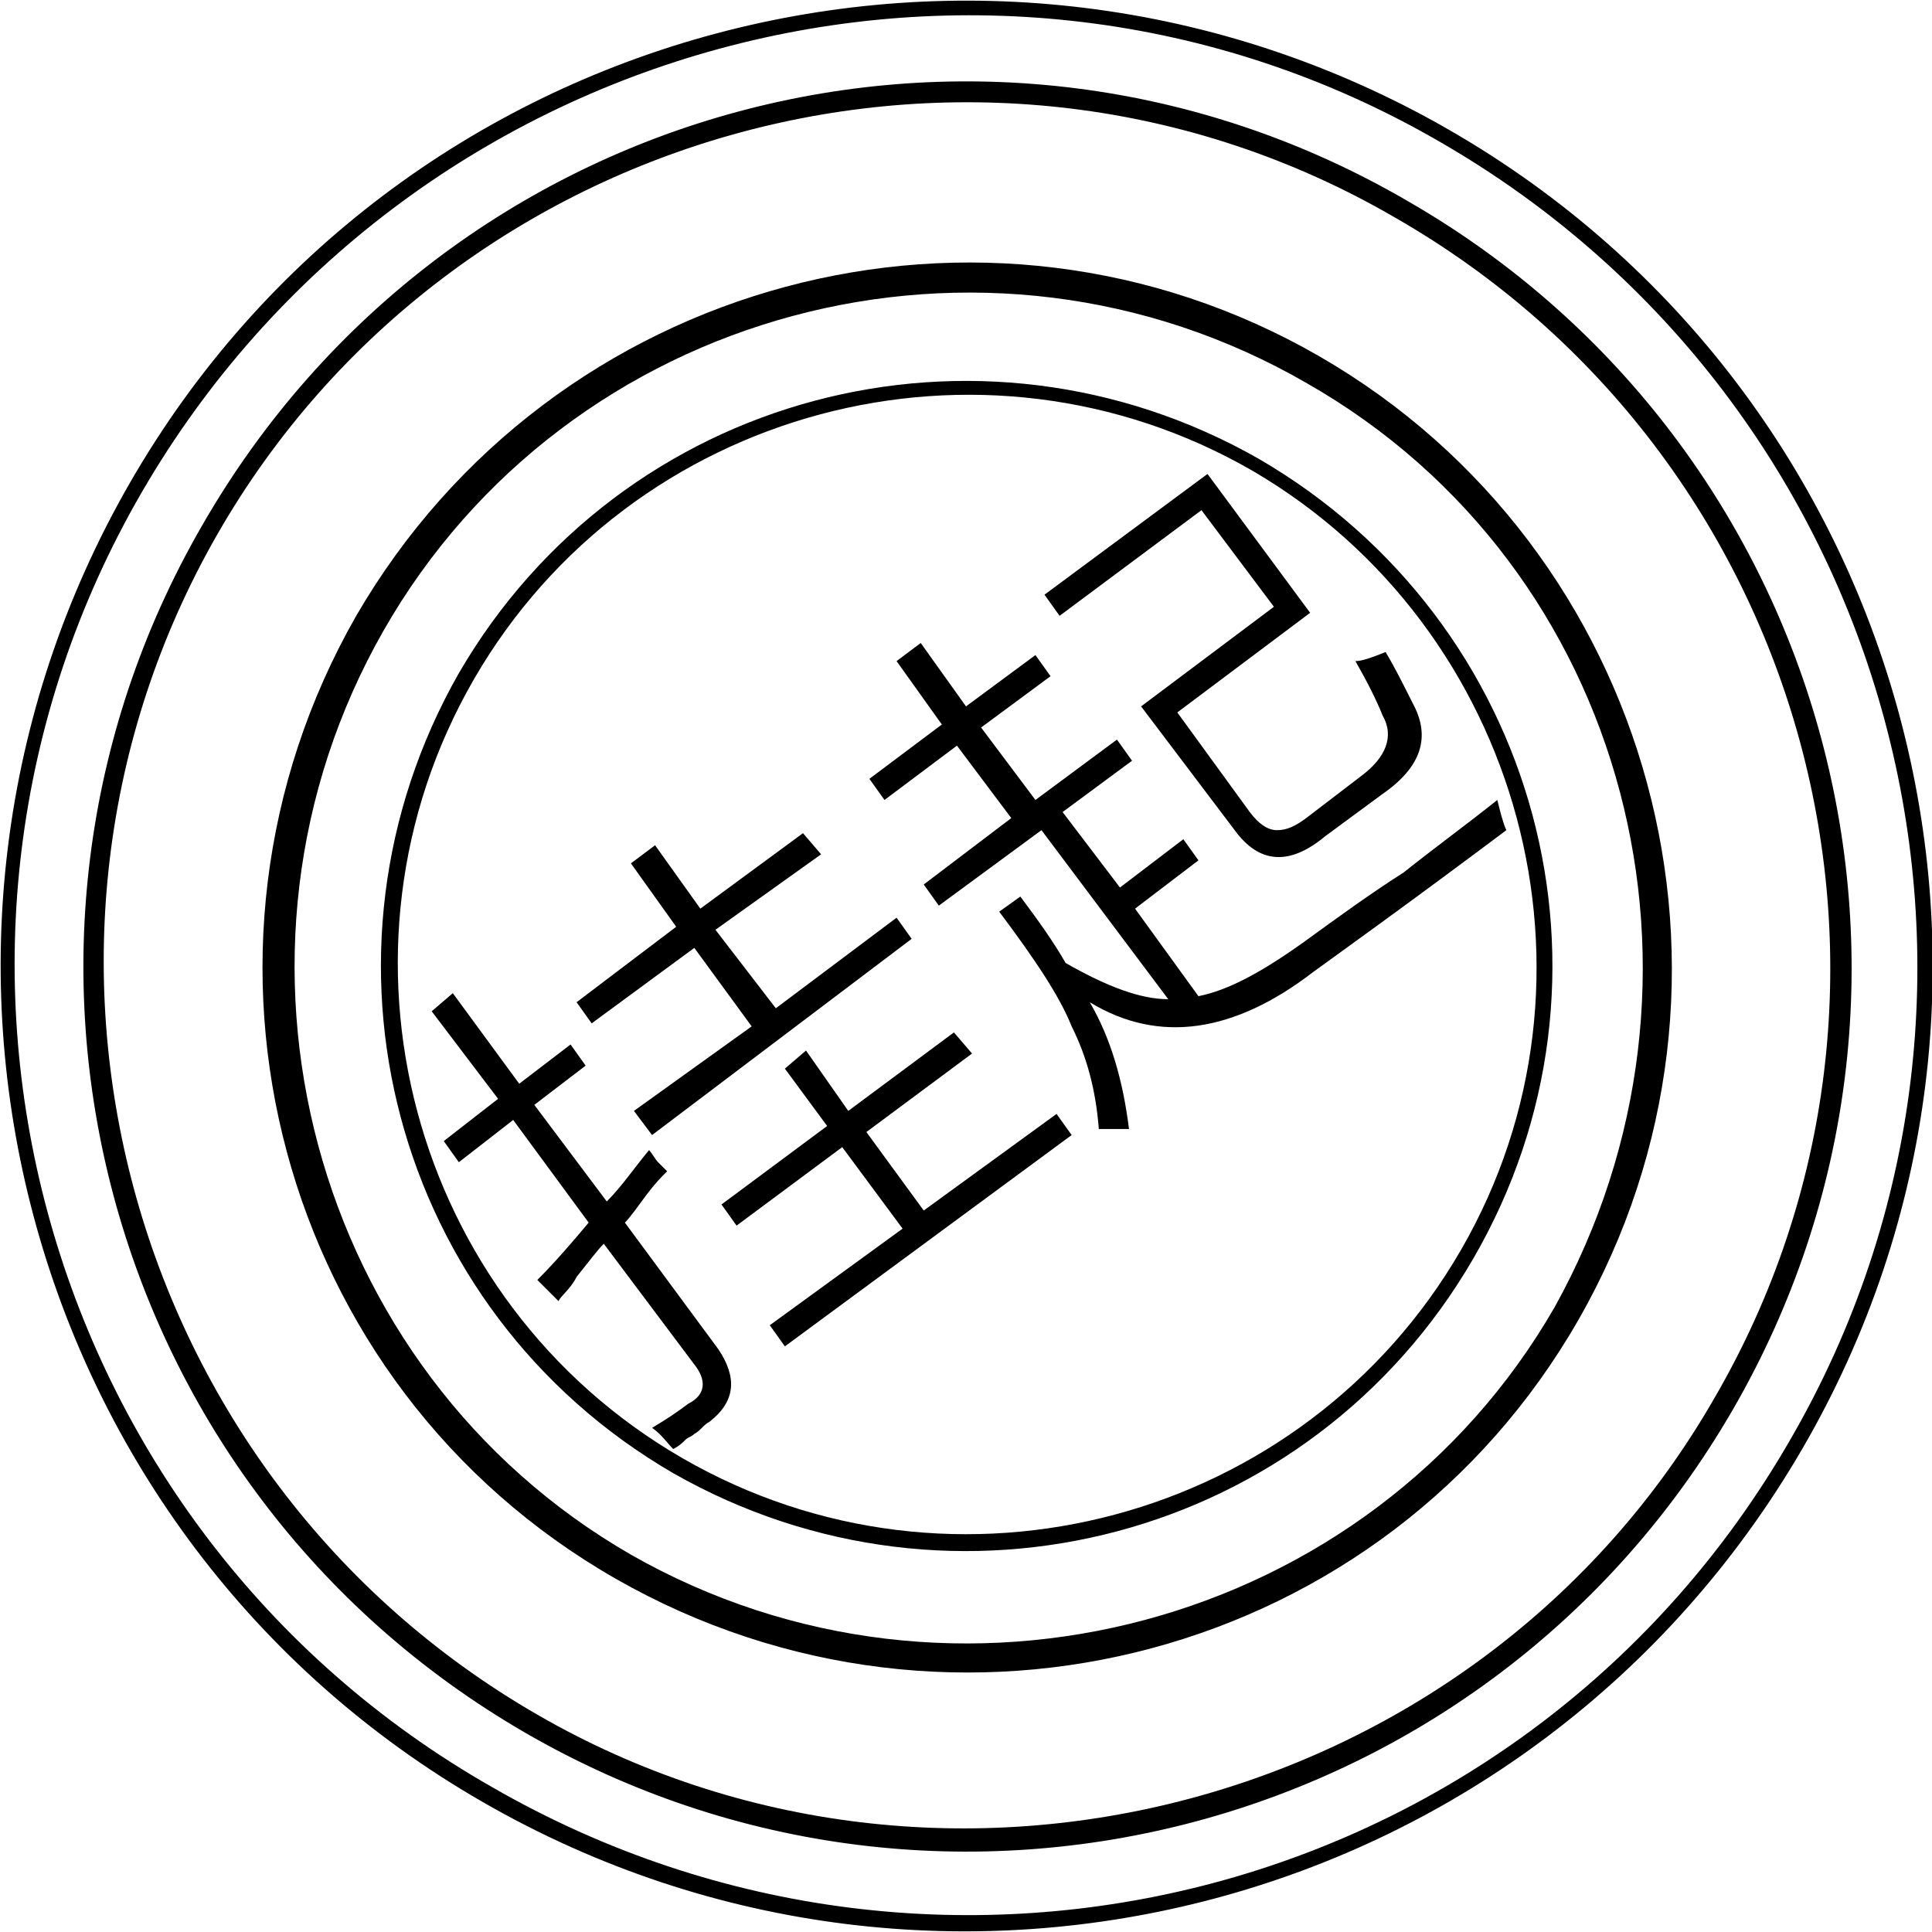 <?xml version="1.0" encoding="utf-8"?>
<!-- Generator: Adobe Illustrator 19.0.0, SVG Export Plug-In . SVG Version: 6.00 Build 0)  -->
<svg version="1.1" id="图层_1" xmlns="http://www.w3.org/2000/svg" xmlns:xlink="http://www.w3.org/1999/xlink" x="0px" y="0px"
	 viewBox="-717 719 64 64" style="enable-background:new -717 719 64 64;" xml:space="preserve">
<g id="XMLID_1_">
	<path id="XMLID_20_" d="M-669,723.3c-15.3-8.8-34.9-3.6-43.7,11.7s-3.6,34.9,11.7,43.7s34.8,3.6,43.7-11.7
		C-648.4,751.7-653.7,732.1-669,723.3z M-657.7,766.7c-8.7,15.1-27.9,20.2-43,11.5c-15.1-8.6-20.3-27.9-11.6-42.9s28-20.3,43-11.6
		C-654.2,732.4-649,751.7-657.7,766.7z"/>
	<path id="XMLID_27_" d="M-670.3,725.7c-14-8.2-31.9-3.4-40,10.7c-8.1,14-3.3,31.9,10.7,40s31.9,3.3,40-10.7
		C-651.5,751.7-656.3,733.8-670.3,725.7z M-660.2,765.3c-7.8,13.6-25.5,18.3-39,10.5c-13.7-7.9-18.4-25.5-10.6-39.1
		c7.8-13.6,25.4-18.4,39-10.5C-657,734.1-652.3,751.7-660.2,765.3z"/>
	<path id="XMLID_30_" d="M-673.3,730.8c-11.1-6.4-25.4-2.6-31.9,8.6c-6.4,11.2-2.6,25.5,8.6,31.9c11.2,6.4,25.5,2.6,31.9-8.6
		C-658.3,751.5-662.2,737.2-673.3,730.8z M-665.5,762.3c-6.1,10.6-19.9,14.3-30.6,8.2c-10.6-6.1-14.3-19.9-8.2-30.6
		c6.1-10.7,19.9-14.4,30.6-8.2C-663,737.8-659.5,751.5-665.5,762.3z"/>
	<path id="XMLID_33_" d="M-675.3,734.2c-9.3-5.3-21.1-2.2-26.5,7.1c-5.3,9.3-2.2,21.1,7.1,26.5c9.3,5.3,21.1,2.2,26.5-7.1
		C-662.8,751.4-666,739.6-675.3,734.2z M-668.6,760.4c-5.2,9-16.8,12.1-25.8,6.9c-9-5.2-12.1-16.8-6.9-25.8s16.8-12.1,25.8-6.9
		C-666.6,739.8-663.4,751.4-668.6,760.4z"/>
	<polygon id="XMLID_34_" points="-694,750.4 -692.1,753 -696,755.8 -695.4,756.6 -686.8,750.1 -687.3,749.4 -691.3,752.4 
		-693.3,749.8 -689.8,747.3 -690.4,746.6 -693.8,749.1 -695.3,747 -696.1,747.6 -694.6,749.7 -697.9,752.2 -697.4,752.9 	"/>
	<path id="XMLID_35_" d="M-696.3,759.5c0.2-0.2,0.4-0.5,0.7-0.9c0.3-0.4,0.5-0.6,0.7-0.8c-0.1-0.1-0.2-0.2-0.3-0.3
		c-0.1-0.1-0.2-0.3-0.3-0.4c-0.5,0.6-0.9,1.2-1.4,1.7l-2.4-3.2l1.7-1.3l-0.5-0.7l-1.7,1.3l-2.2-3l-0.7,0.6l2.2,2.9l-1.8,1.4l0.5,0.7
		l1.8-1.4l2.5,3.4c-0.5,0.6-1.1,1.3-1.7,1.9l0.7,0.7c0.1-0.2,0.4-0.4,0.6-0.8c0.4-0.5,0.7-0.9,0.9-1.1l3,4c0.4,0.5,0.4,1-0.2,1.3
		c-0.4,0.3-0.7,0.5-1.2,0.8c0.3,0.2,0.5,0.5,0.7,0.7c0.2-0.1,0.3-0.2,0.4-0.3c0.1-0.1,0.2-0.1,0.3-0.2c0.2-0.1,0.3-0.3,0.5-0.4
		c0.9-0.7,0.9-1.5,0.3-2.4L-696.3,759.5z"/>
	<polygon id="XMLID_36_" points="-686.4,759.1 -688.3,756.5 -684.8,753.9 -685.4,753.2 -688.9,755.8 -690.3,753.8 -691,754.4 
		-689.6,756.3 -693.1,758.9 -692.6,759.6 -689.1,757 -687.1,759.7 -691.5,762.9 -691,763.6 -681.5,756.6 -682,755.9 	"/>
	<path id="XMLID_37_" d="M-673.8,750.2c-1.4,1-2.5,1.6-3.5,1.8l-2.1-2.9l2.1-1.6l-0.5-0.7l-2.1,1.6l-1.9-2.5l2.3-1.7l-0.5-0.7
		l-2.7,2l-1.8-2.4l2.3-1.7l-0.5-0.7l-2.3,1.7l-1.5-2.1l-0.8,0.6l1.5,2.1l-2.4,1.8l0.5,0.7l2.4-1.8l1.8,2.4l-2.9,2.2l0.5,0.7l3.4-2.5
		l4.2,5.6c-0.9,0-2-0.4-3.4-1.2c-0.4-0.7-0.9-1.4-1.5-2.2l-0.7,0.5c1.2,1.6,2,2.8,2.4,3.8c0.5,1,0.8,2.1,0.9,3.4c0.4,0,0.7,0,1,0
		c-0.2-1.6-0.6-3-1.3-4.2c2.3,1.4,4.8,1,7.4-1c1.1-0.8,3.2-2.3,6.4-4.7c-0.1-0.2-0.2-0.6-0.3-1c-1,0.8-2.1,1.6-3.1,2.4
		C-671.6,748.6-672.7,749.4-673.8,750.2z"/>
	<path id="XMLID_38_" d="M-672.1,740.9c0.4,0.7,0.7,1.3,0.9,1.8c0.4,0.7,0.1,1.4-0.7,2l-1.7,1.3c-0.5,0.4-0.8,0.5-1.1,0.5
		c-0.3,0-0.6-0.2-0.9-0.6l-2.4-3.3l4.4-3.3l-3.4-4.6l-5.4,4l0.5,0.7l4.7-3.5l2.4,3.2l-4.4,3.3l3.1,4.1c0.8,1.1,1.8,1.2,3,0.2
		l1.9-1.4c1.3-0.9,1.6-1.9,1-3c-0.3-0.6-0.6-1.2-0.9-1.7C-671.6,740.8-671.9,740.9-672.1,740.9z"/>
</g>
</svg>
